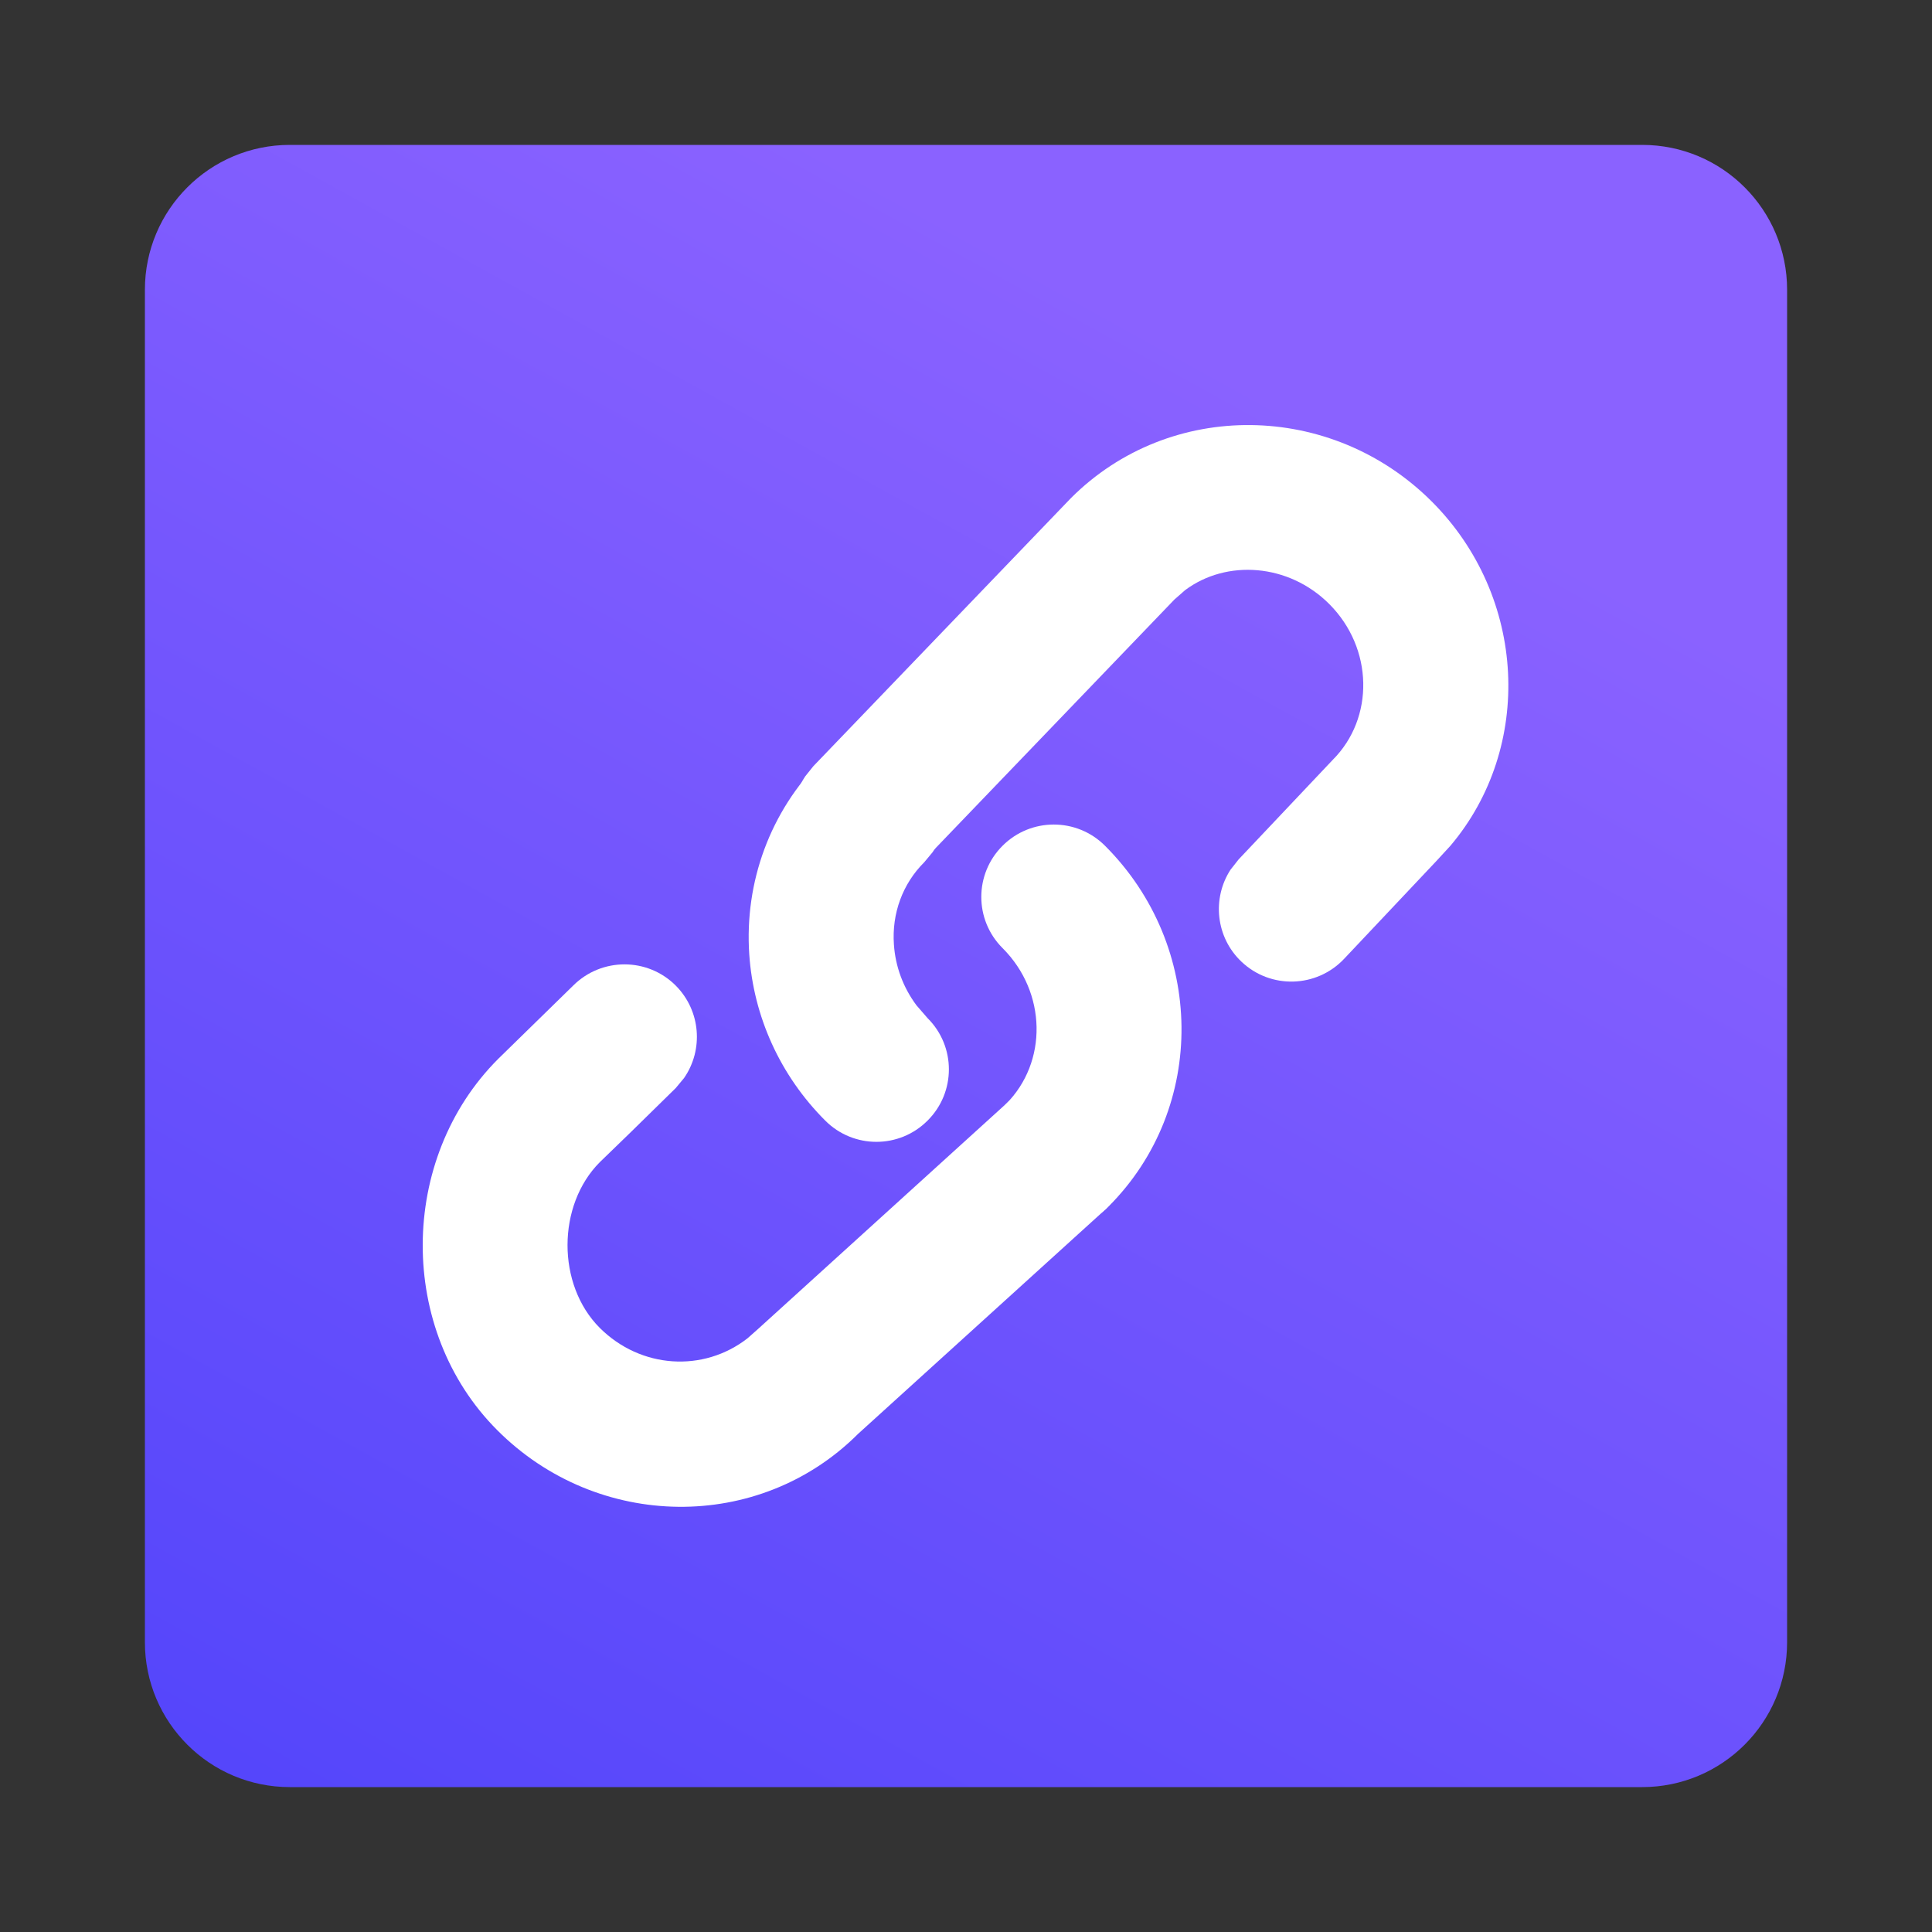 <?xml version="1.0" encoding="UTF-8"?>
<svg width="16px" height="16px" viewBox="0 0 16 16" version="1.1" xmlns="http://www.w3.org/2000/svg" xmlns:xlink="http://www.w3.org/1999/xlink">
    <rect x="0" y="0" width="16" height="16" fill="#333333" stroke="none"/>
    <title>✧ Icon/LinkAnalysis</title>
    <defs>
        <linearGradient x1="-57.129%" y1="255.548%" x2="74.036%" y2="17.834%" id="linearGradient-1">
            <stop stop-color="#0019F4" offset="0%"></stop>
            <stop stop-color="#8A62FF" offset="100%"></stop>
        </linearGradient>
    </defs>
    <g id="Symbols" stroke="none" stroke-width="1" fill="none" fill-rule="evenodd">
        <g id="✧-Icon/LinkAnalysis">
            <rect id="矩形" fill="#FFFFFF" opacity="0" x="0" y="0" width="16" height="16"></rect>
            <path d="M13.6,1.2 C14.263,1.2 14.8,1.737 14.8,2.4 L14.8,13.6 C14.8,14.263 14.263,14.8 13.6,14.8 L2.4,14.8 C1.737,14.8 1.2,14.263 1.2,13.6 L1.2,2.4 C1.2,1.737 1.737,1.2 2.4,1.2 L13.6,1.2 Z" id="矩形" fill="url(#linearGradient-1)"></path>
            <g id="编组" transform="translate(3.501, 3.52)" fill="#FFFFFF" fill-rule="nonzero">
                <path d="M5.368,0.605 C6.188,-0.215 7.525,-0.197 8.356,0.633 C9.145,1.422 9.2,2.669 8.511,3.484 L8.396,3.609 L7.63,4.421 C7.402,4.662 7.022,4.673 6.781,4.445 C6.567,4.243 6.535,3.92 6.69,3.682 L6.757,3.597 L7.536,2.773 C7.882,2.427 7.874,1.849 7.507,1.482 C7.171,1.146 6.657,1.111 6.314,1.367 L6.225,1.445 L4.1,3.657 C3.871,3.896 3.491,3.903 3.252,3.674 C3.039,3.47 3.01,3.147 3.167,2.91 L3.235,2.825 L5.368,0.605 Z" id="路径"></path>
                <path d="M2.095,4.642 C2.303,4.851 2.326,5.174 2.164,5.408 L2.095,5.491 L1.726,5.853 L1.466,6.105 C1.112,6.46 1.108,7.119 1.466,7.477 C1.805,7.815 2.324,7.848 2.69,7.563 L2.778,7.485 L4.851,5.603 C5.097,5.38 5.476,5.399 5.699,5.644 C5.897,5.862 5.905,6.186 5.731,6.412 L5.658,6.492 L3.606,8.354 C2.786,9.174 1.448,9.156 0.618,8.325 C-0.211,7.497 -0.204,6.078 0.625,5.249 L1.246,4.642 C1.481,4.408 1.861,4.408 2.095,4.642 Z" id="路径"></path>
                <path d="M3.304,2.772 C3.538,2.538 3.918,2.538 4.153,2.772 C4.361,2.981 4.384,3.304 4.222,3.538 L4.153,3.621 C3.973,3.8 3.884,4.046 3.902,4.302 C3.914,4.483 3.978,4.657 4.089,4.806 L4.181,4.912 C4.416,5.146 4.416,5.526 4.181,5.76 C3.947,5.995 3.567,5.995 3.333,5.76 C2.959,5.386 2.739,4.897 2.704,4.383 C2.664,3.786 2.876,3.201 3.304,2.772 Z" id="路径"></path>
                <path d="M4.802,3.484 C5.036,3.25 5.416,3.25 5.65,3.484 C6.481,4.314 6.499,5.652 5.679,6.472 C5.445,6.706 5.065,6.706 4.83,6.472 C4.622,6.263 4.599,5.94 4.761,5.706 L4.83,5.623 C5.176,5.277 5.169,4.699 4.802,4.332 C4.567,4.098 4.567,3.718 4.802,3.484 Z" id="路径"></path>
            </g>
        </g>
    </g>
</svg>